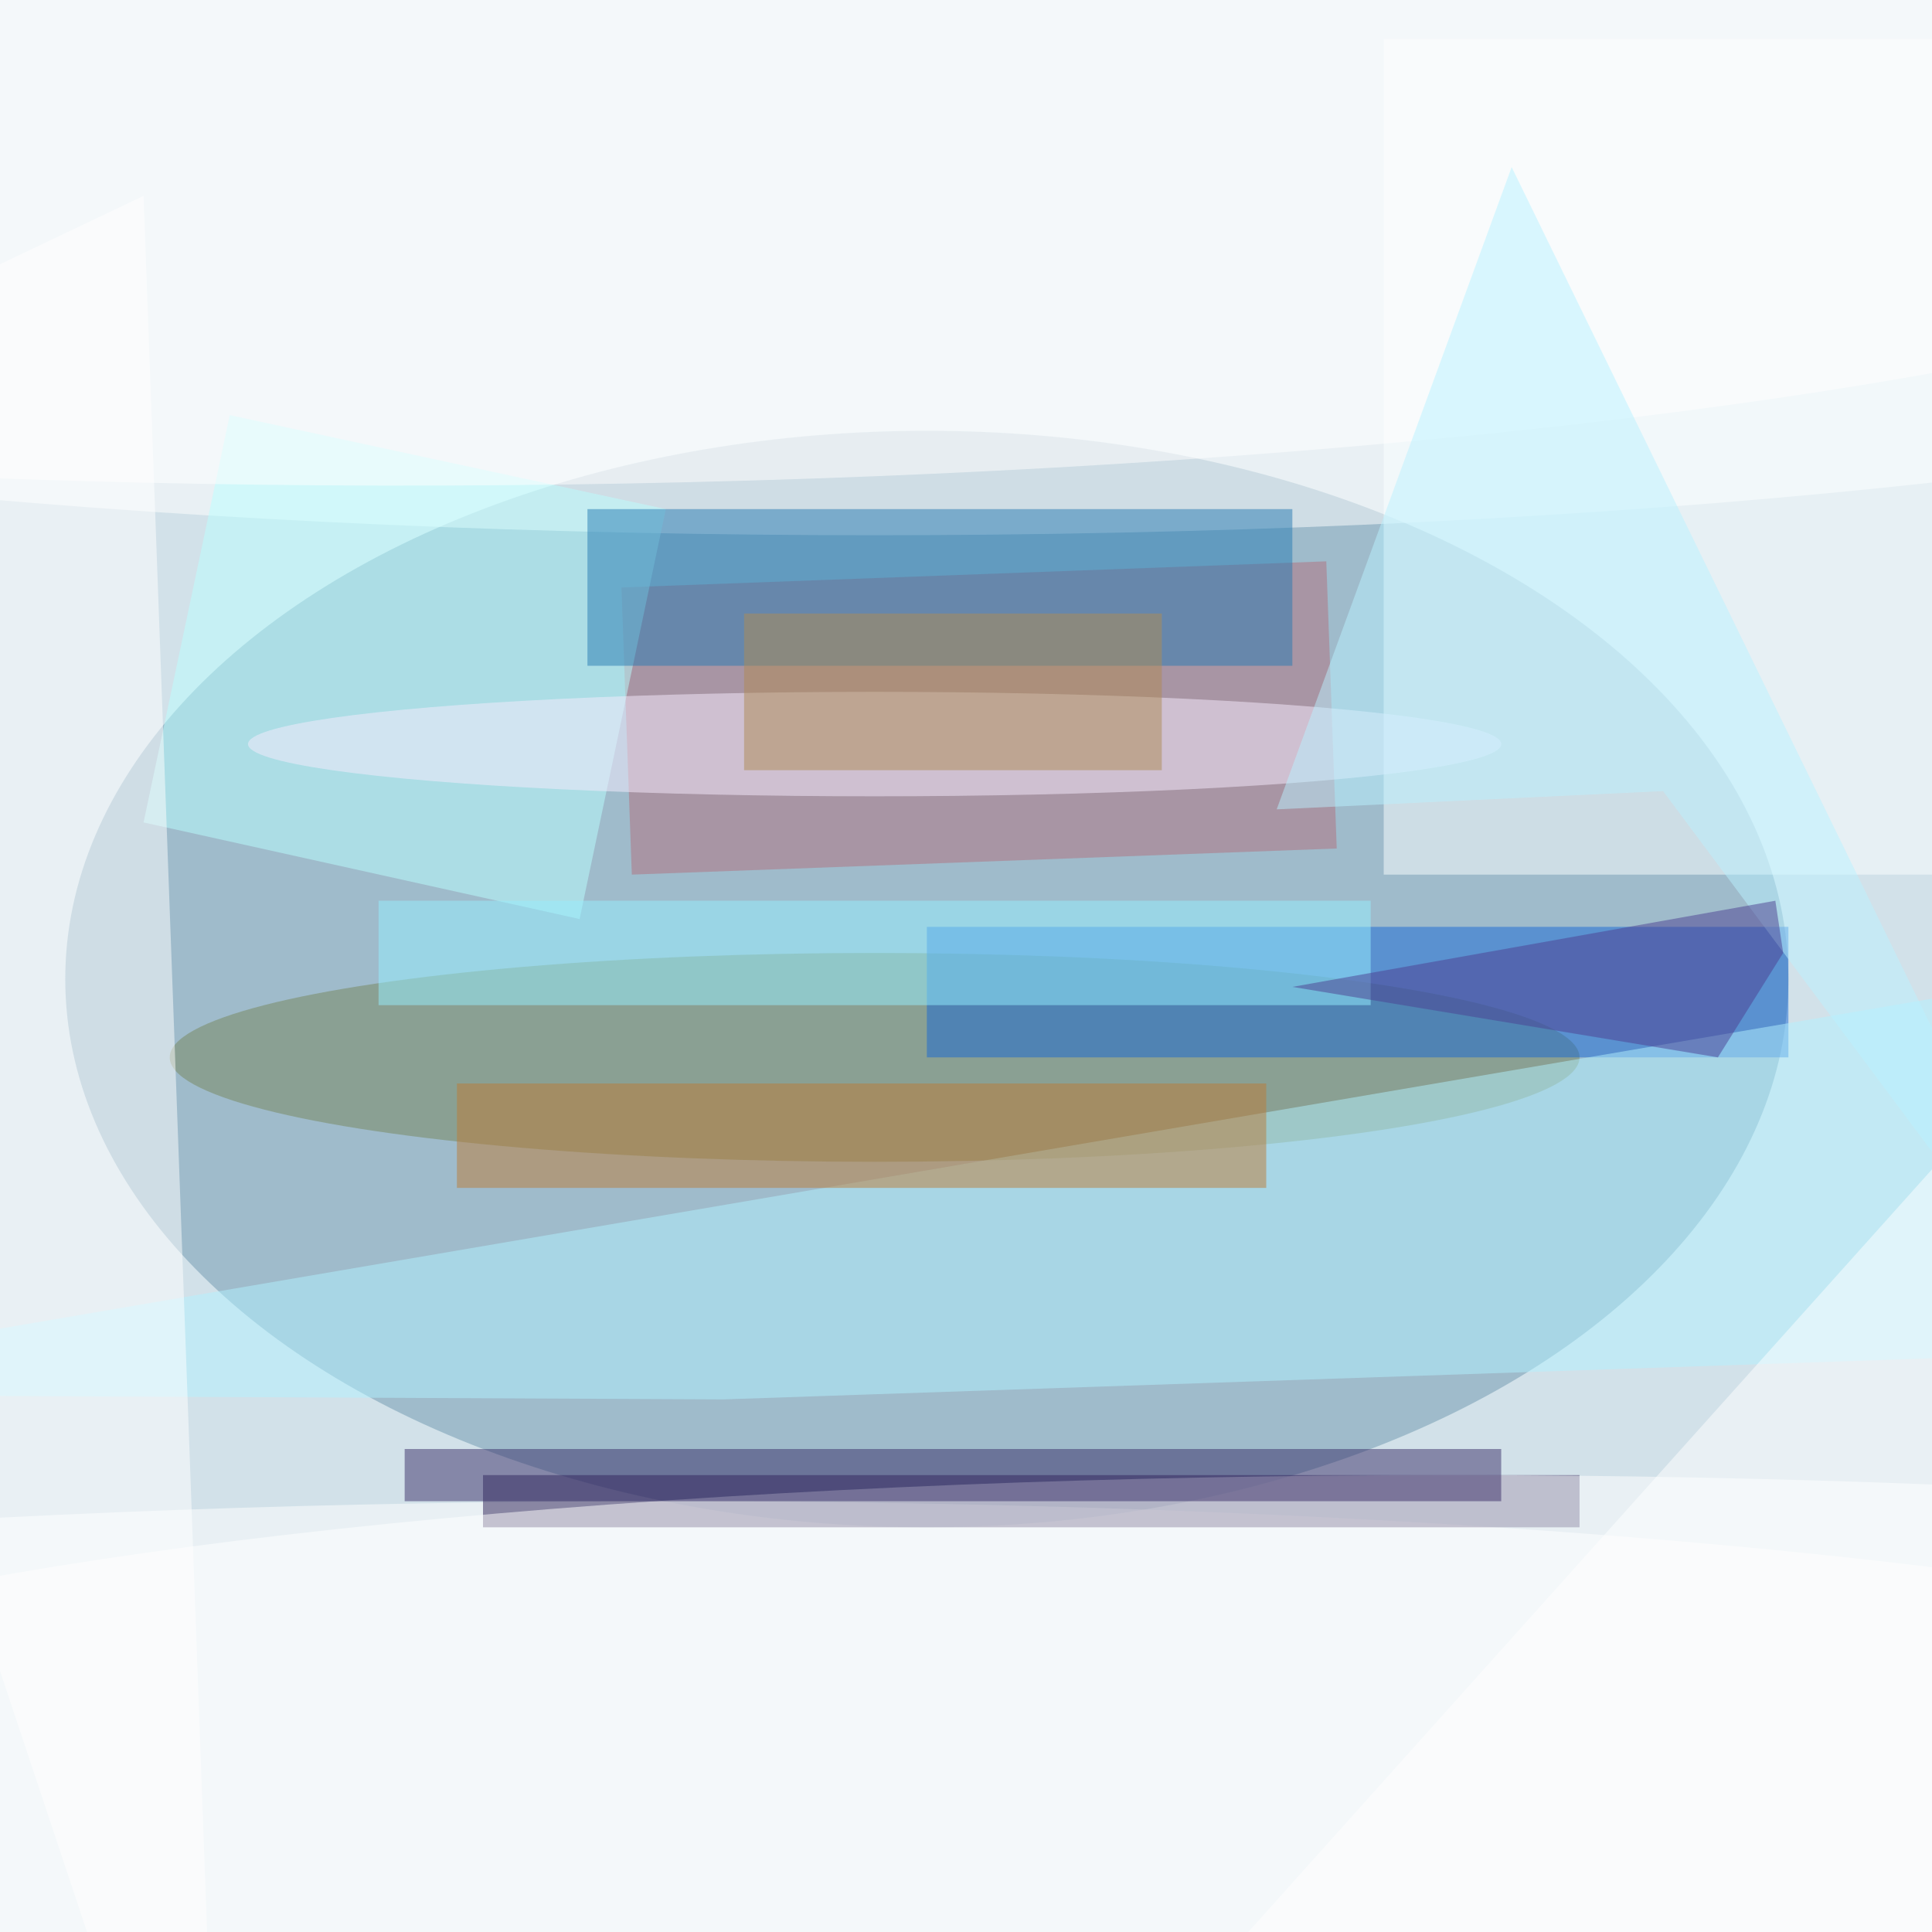 <svg xmlns="http://www.w3.org/2000/svg" viewBox="0 0 74 74"><filter id="b"><feGaussianBlur stdDeviation="12" /></filter><path fill="#d2e1e9" d="M0 0h74v74H0z"/><g filter="url(#b)" transform="translate(.5 .5)" fill-opacity=".5"><ellipse fill="#6d97ae" cx="35" cy="37" rx="33" ry="21"/><ellipse fill="#fff" cx="33" cy="8" rx="73" ry="12"/><ellipse fill="#fff" cx="25" cy="67" rx="73" ry="10"/><path fill="#2b1c52" d="M18 56h42v2H18z"/><ellipse fill="#76865d" cx="33" cy="40" rx="27" ry="4"/><path fill="#fcffff" d="M52.5 1h25v32h-25z"/><path fill="#1668d6" d="M35 35h33v5H35z"/><path fill="#b3707f" d="M23.7 33l-.4-11 27-1 .4 11z"/><path fill="#baffff" d="M5 31l3.3-15.6L25 19l-3.3 15.7z"/><path fill="#b2f3ff" d="M73.8 37.7l-89 15.2 42.4.2L89 51z"/><ellipse fill="#fff" cx="55" cy="67" rx="73" ry="11"/><path fill="#267db4" d="M22 19h27v6H22z"/><ellipse fill="#fff" rx="1" ry="1" transform="matrix(72.89 -.994 .159 11.657 21 6.4)"/><path fill="#fff" d="M8 89l-24-72L5 7z"/><path fill="#bd7d38" d="M17 41h31v4H17z"/><ellipse fill="#f6eeff" cx="33" cy="28" rx="24" ry="2"/><path fill="#382f69" d="M15 55h42v2H15z"/><path fill="#97f1ff" d="M14 34h38v4H14z"/><path fill="#bbf2ff" d="M48.4 30.5l9-24.6 22.8 46.7-17-22.8z"/><path fill="#fff" d="M82 80l7-53-52 58z"/><path fill="#b08c55" d="M28 23h16v6H28z"/><path fill="#4c4092" d="M67.5 34l.3 2-2.5 4L49 37.3z"/></g></svg>